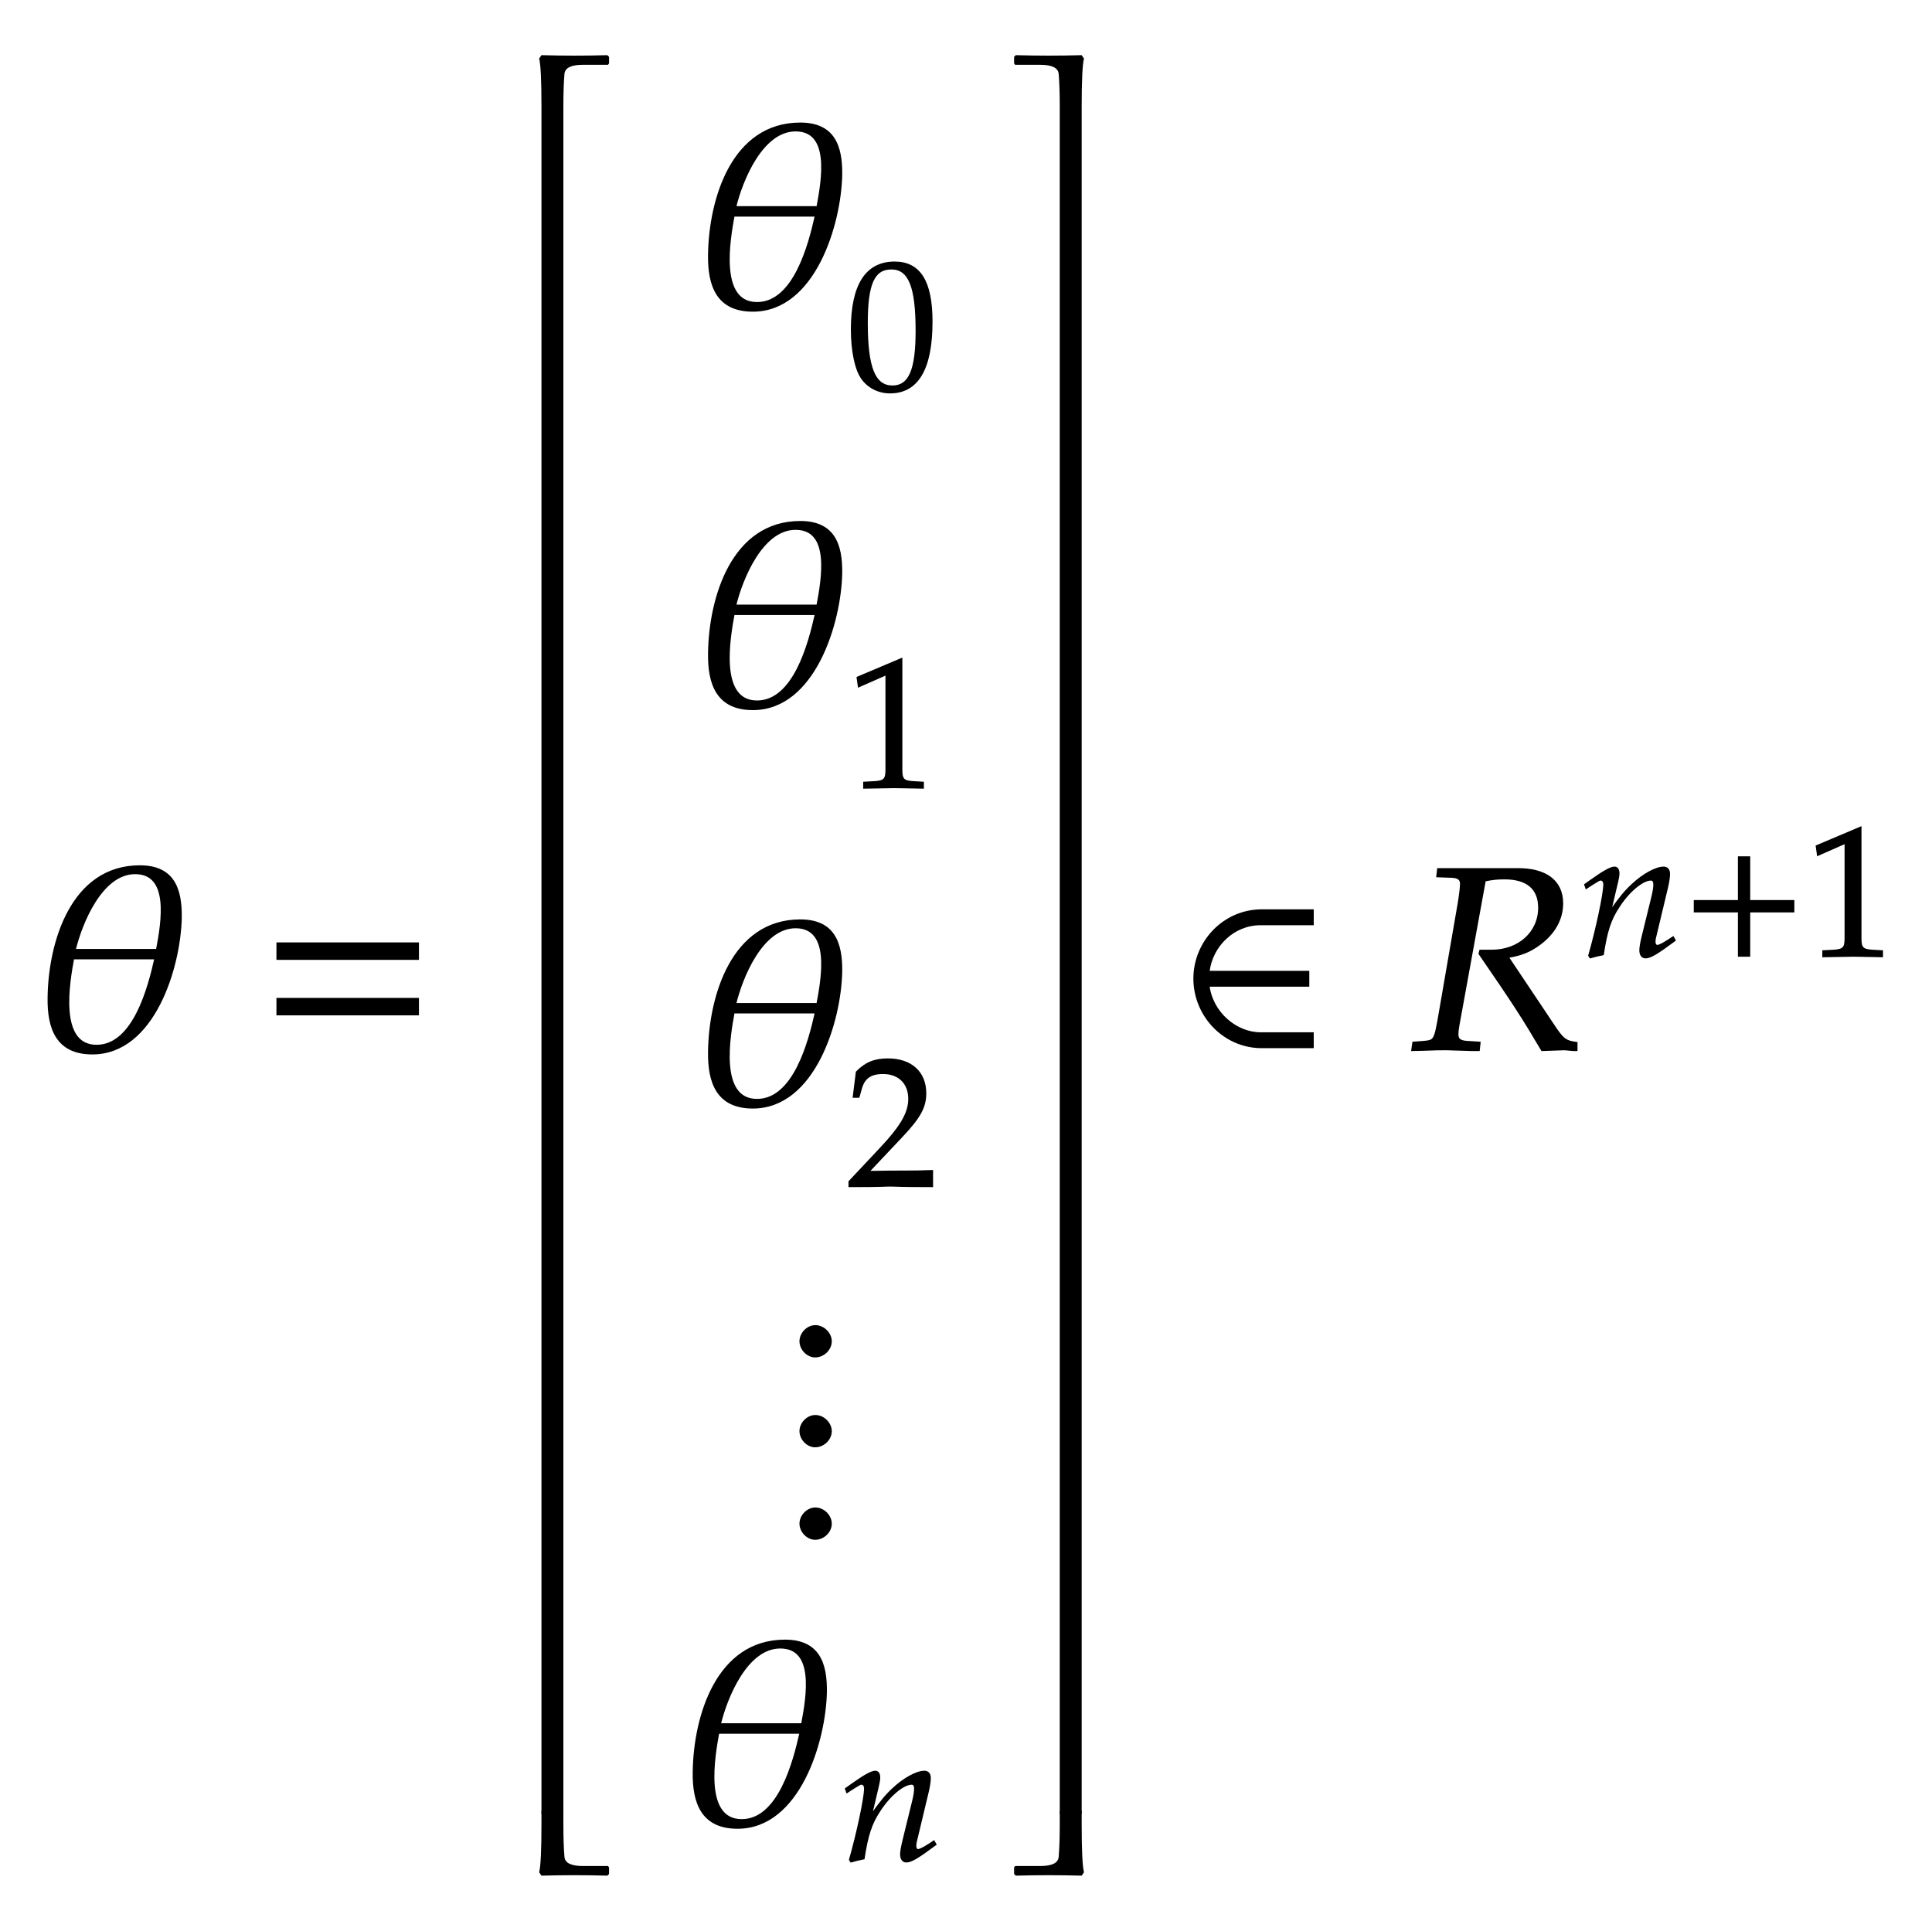 <svg xmlns="http://www.w3.org/2000/svg" width="126.063" height="126" style="width:126.062px;height:126px;font-family:Asana-Math,Asana;background:0 0"><g style="transform-origin:63.031px 63px"><g><g style="transform:translate(2px,68.469px)"><path fill="#000" stroke="#000" stroke-width="8" d="M237 -16C473 -16 572 316 576 504C578 618 546 702 419 702C159 702 72 412 69 199C67 80 101 -16 237 -16ZM401 676C536 676 506 491 485 381L169 381C194 485 272 676 401 676ZM253 13C102 13 147 261 163 349L479 349C454 237 396 13 253 13Z" style="transform:scale(.017,-.017)"/></g><g style="transform:translate(17px,68.469px)"><path fill="#000" stroke="#000" stroke-width="8" d="M604 347L604 406L65 406L65 347ZM604 134L604 193L65 193L65 134Z" style="transform:scale(.017,-.017)"/></g><g><g style="transform-origin:53px 15.742px"><g><g style="transform:translate(45.094px,20px)"><path fill="#000" stroke="#000" stroke-width="8" d="M237 -16C473 -16 572 316 576 504C578 618 546 702 419 702C159 702 72 412 69 199C67 80 101 -16 237 -16ZM401 676C536 676 506 491 485 381L169 381C194 485 272 676 401 676ZM253 13C102 13 147 261 163 349L479 349C454 237 396 13 253 13Z" style="transform:scale(.017,-.017)"/></g><g><g style="transform-origin:58.195px 20.984px"><g><g style="transform:translate(55.219px,25.384px)"><path fill="#000" stroke="#000" stroke-width="8" d="M263 689C108 689 29 566 29 324C29 207 50 106 85 57C120 8 176 -20 238 -20C389 -20 465 110 465 366C465 585 400 689 263 689ZM245 654C342 654 381 556 381 316C381 103 343 15 251 15C154 15 113 116 113 360C113 571 150 654 245 654Z" style="transform:scale(.012,-.012)"/></g></g></g></g></g></g><g style="transform-origin:53px 41.742px"><g><g style="transform:translate(45.094px,46px)"><path fill="#000" stroke="#000" stroke-width="8" d="M237 -16C473 -16 572 316 576 504C578 618 546 702 419 702C159 702 72 412 69 199C67 80 101 -16 237 -16ZM401 676C536 676 506 491 485 381L169 381C194 485 272 676 401 676ZM253 13C102 13 147 261 163 349L479 349C454 237 396 13 253 13Z" style="transform:scale(.017,-.017)"/></g><g><g style="transform-origin:58.195px 46.984px"><g><g style="transform:translate(55.219px,51.384px)"><path fill="#000" stroke="#000" stroke-width="8" d="M418 -3L418 27L366 30C311 33 301 44 301 96L301 700L60 598L67 548L217 614L217 96C217 44 206 33 152 30L96 27L96 -3C250 0 250 0 261 0C292 0 402 -3 418 -3Z" style="transform:scale(.012,-.012)"/></g></g></g></g></g></g><g style="transform-origin:53px 67.742px"><g><g style="transform:translate(45.094px,72px)"><path fill="#000" stroke="#000" stroke-width="8" d="M237 -16C473 -16 572 316 576 504C578 618 546 702 419 702C159 702 72 412 69 199C67 80 101 -16 237 -16ZM401 676C536 676 506 491 485 381L169 381C194 485 272 676 401 676ZM253 13C102 13 147 261 163 349L479 349C454 237 396 13 253 13Z" style="transform:scale(.017,-.017)"/></g><g><g style="transform-origin:58.195px 72.984px"><g><g style="transform:translate(55.219px,77.384px)"><path fill="#000" stroke="#000" stroke-width="8" d="M16 23L16 -3C203 -3 203 0 239 0C275 0 275 -3 468 -3L468 82C353 77 307 81 122 77L304 270C401 373 431 428 431 503C431 618 353 689 226 689C154 689 105 669 56 619L39 483L68 483L81 529C97 587 133 612 200 612C286 612 341 558 341 473C341 398 299 324 186 204Z" style="transform:scale(.012,-.012)"/></g></g></g></g></g></g><g style="transform-origin:53px 91px"><g><g style="transform:translate(51.094px,98px)"><path fill="#000" stroke="#000" stroke-width="8" d="M124 674C94 674 67 646 67 616C67 586 94 558 123 558C155 558 183 585 183 616C183 646 155 674 124 674ZM124 329C94 329 67 301 67 271C67 241 94 213 123 213C155 213 183 240 183 271C183 301 155 329 124 329ZM124 -26C94 -26 67 -54 67 -84C67 -114 94 -142 123 -142C155 -142 183 -115 183 -84C183 -54 155 -26 124 -26Z" style="transform:scale(.017,-.017)"/></g></g></g><g style="transform-origin:53px 112.742px"><g><g style="transform:translate(44.094px,119px)"><path fill="#000" stroke="#000" stroke-width="8" d="M237 -16C473 -16 572 316 576 504C578 618 546 702 419 702C159 702 72 412 69 199C67 80 101 -16 237 -16ZM401 676C536 676 506 491 485 381L169 381C194 485 272 676 401 676ZM253 13C102 13 147 261 163 349L479 349C454 237 396 13 253 13Z" style="transform:scale(.017,-.017)"/></g><g><g style="transform-origin:58.195px 116.484px"><g><g style="transform:translate(54.891px,121.384px)"><path fill="#000" stroke="#000" stroke-width="8" d="M24 388L31 368L63 389C100 412 103 414 110 414C121 414 128 404 128 389C128 338 87 145 46 2L53 -9C78 -2 101 4 123 8C142 134 163 199 209 268C263 352 338 414 383 414C394 414 400 405 400 390C400 372 397 351 389 319L337 107C328 70 324 47 324 31C324 6 335 -9 354 -9C380 -9 416 12 514 85L504 103L478 86C449 67 427 56 417 56C410 56 404 65 404 76C404 81 405 92 406 96L472 372C479 401 483 429 483 446C483 469 472 482 452 482C410 482 341 444 282 389C244 354 216 320 164 247L202 408C206 426 208 438 208 449C208 470 200 482 185 482C164 482 125 460 52 408Z" style="transform:scale(.012,-.012)"/></g></g></g></g></g></g><svg x="33.75" style="overflow:visible" width="7.641" height="122" y="2"><path d="M 5.98 1.70 l -0.10 -0.10 q -1.09 0.03 -2.16 0.03 q -1.02 0.00 -2.14 -0.03 l -0.15 0.22 q 0.15 0.58 0.15 3.15 v 0.85 h 1.43 v -0.85 q 0.00 -1.31 0.07 -2.14 q 0.05 -0.60 1.19 -0.60 h 1.65 l 0.07 -0.09 v -0.44 z M 1.58 5.63 v 110.75 h 1.43 v -110.75 z" style="fill:#000;stroke-width:1px;stroke:none"/><path d="M 5.98 120.30 l -0.10 0.10 q -1.09 -0.03 -2.16 -0.03 q -1.02 0.00 -2.14 0.03 l -0.15 -0.22 q 0.15 -0.58 0.15 -3.15 v -0.85 h 1.43 v 0.85 q 0.00 1.31 0.07 2.14 q 0.05 0.60 1.19 0.60 h 1.65 l 0.07 0.09 v 0.44 z" style="fill:#000;stroke-width:1px;stroke:none"/></svg><svg x="64.609" style="overflow:visible" width="7.641" height="122" y="2"><path d="M 1.57 1.70 l 0.10 -0.10 q 1.09 0.03 2.16 0.03 q 1.02 0.00 2.14 -0.03 l 0.15 0.22 q -0.15 0.58 -0.15 3.15 v 0.85 h -1.43 v -0.85 q 0.00 -1.31 -0.07 -2.14 q -0.05 -0.60 -1.19 -0.60 h -1.65 l -0.07 -0.09 v -0.44 z M 5.97 5.63 v 110.75 h -1.43 v -110.75 z" style="fill:#000;stroke-width:1px;stroke:none"/><path d="M 1.57 120.30 l 0.10 0.10 q 1.09 -0.03 2.16 -0.03 q 1.02 0.00 2.14 0.03 l 0.15 -0.22 q -0.15 -0.58 -0.15 -3.15 v -0.85 h -1.43 v 0.85 q 0.00 1.31 -0.07 2.14 q -0.05 0.60 -1.19 0.60 h -1.65 l -0.07 0.09 v 0.44 z" style="fill:#000;stroke-width:1px;stroke:none"/></svg></g><g style="transform:translate(77px,68.469px)"><path fill="#000" stroke="#000" stroke-width="8" d="M509 8L509 61L309 61C215 61 122 139 109 244L492 244L492 297L109 297C121 397 204 480 309 480L509 480L509 533L314 533C167 533 55 411 55 271C55 131 167 8 314 8Z" style="transform:scale(.017,-.017)"/></g><g style="transform:translate(92px,68.469px)"><path fill="#000" stroke="#000" stroke-width="8" d="M105 664L161 662C185 661 196 653 196 635C196 621 192 589 187 559L112 125C96 34 94 32 54 28L13 25L9 -3L51 -2C98 0 117 0 141 0L238 -3L264 -3L267 25L218 28C191 30 182 38 182 58C182 67 183 76 186 93L287 648C316 654 336 656 363 656C450 656 496 617 496 543C496 448 418 378 314 378L270 378L267 367C401 172 432 124 507 -3L592 0C593 0 607 -1 626 -3L639 -3L639 24C599 29 588 37 559 79L375 354C430 364 459 376 495 402C553 444 584 499 584 560C584 646 520 693 409 691L108 691Z" style="transform:scale(.017,-.017)"/></g><g><g style="transform-origin:113.375px 57.484px"><g><g style="transform:translate(103.125px,62.384px)"><path fill="#000" stroke="#000" stroke-width="8" d="M24 388L31 368L63 389C100 412 103 414 110 414C121 414 128 404 128 389C128 338 87 145 46 2L53 -9C78 -2 101 4 123 8C142 134 163 199 209 268C263 352 338 414 383 414C394 414 400 405 400 390C400 372 397 351 389 319L337 107C328 70 324 47 324 31C324 6 335 -9 354 -9C380 -9 416 12 514 85L504 103L478 86C449 67 427 56 417 56C410 56 404 65 404 76C404 81 405 92 406 96L472 372C479 401 483 429 483 446C483 469 472 482 452 482C410 482 341 444 282 389C244 354 216 320 164 247L202 408C206 426 208 438 208 449C208 470 200 482 185 482C164 482 125 460 52 408ZM1159 241L1159 300L919 300L919 538L860 538L860 300L620 300L620 241L860 241L860 0L919 0L919 241ZM1641 -3L1641 27L1589 30C1534 33 1524 44 1524 96L1524 700L1283 598L1290 548L1440 614L1440 96C1440 44 1429 33 1375 30L1319 27L1319 -3C1473 0 1473 0 1484 0C1515 0 1625 -3 1641 -3Z" style="transform:scale(.012,-.012)"/></g></g></g></g></g></g></svg>